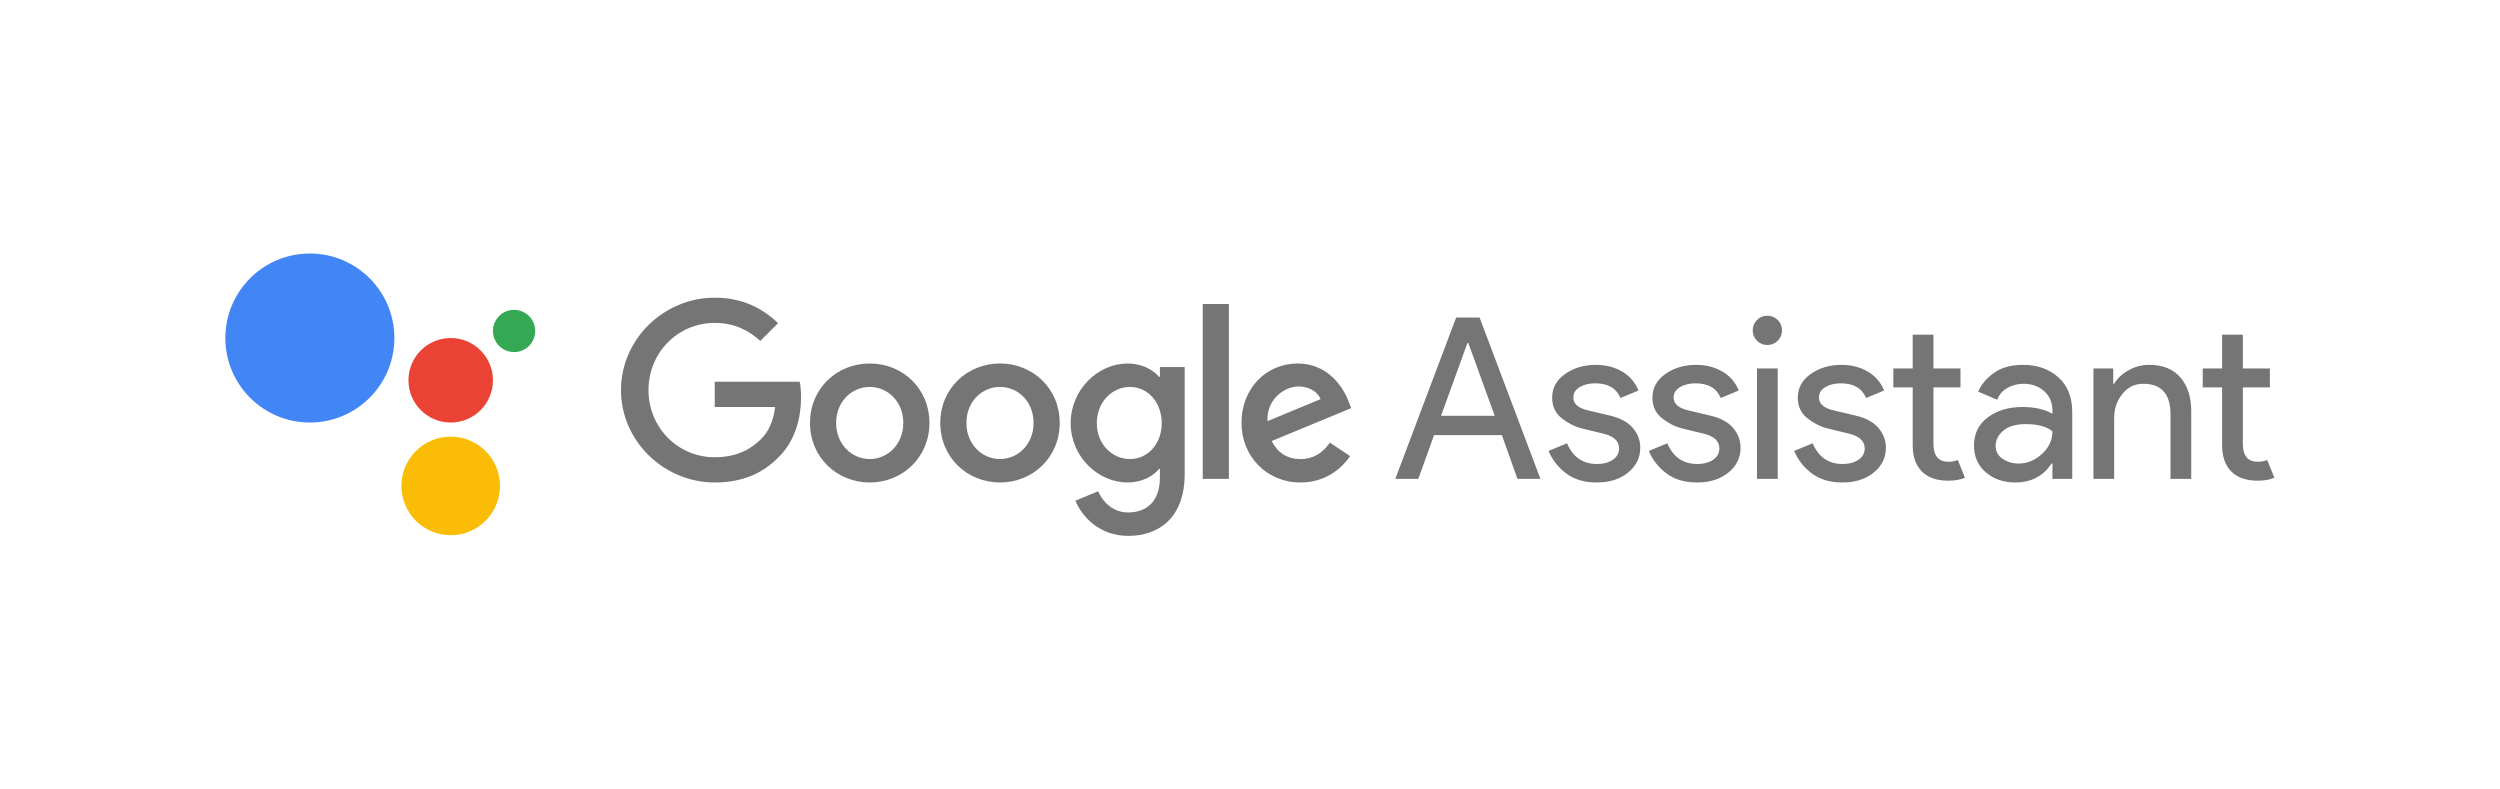 <svg version="1" xmlns="http://www.w3.org/2000/svg" xmlns:xlink="http://www.w3.org/1999/xlink" viewBox="0 0 1420 448"><defs><path id="a" d="M0 0h1420v448h-1420z"/></defs><clipPath id="b"><use xlink:href="#a" overflow="visible"/></clipPath><path fill="none" d="M128 128h1164v192h-1164z" clip-path="url(#b)"/><g clip-path="url(#b)"><defs><path id="c" d="M352 128h940v192h-940z"/></defs><clipPath id="d"><use xlink:href="#c" overflow="visible"/></clipPath><path clip-path="url(#d)" fill="none" d="M352 169h940v136h-940z"/><g clip-path="url(#d)" fill="#757575"><path d="M792.536 272l34.56-91.648h13.313l34.56 91.648h-13.056l-8.832-24.832h-38.528l-8.96 24.832h-13.056zm25.983-35.84h30.465l-14.977-41.344h-.512l-14.977 41.344zM906.968 274.048c-6.998 0-12.78-1.708-17.344-5.12-4.565-3.412-7.916-7.68-10.048-12.8l10.496-4.352c3.328 7.852 9.002 11.775 17.023 11.775 3.668 0 6.676-.81 9.024-2.432 2.346-1.62 3.521-3.754 3.521-6.4 0-4.096-2.861-6.868-8.576-8.319l-12.672-3.072c-4.013-1.024-7.809-2.964-11.393-5.824-3.584-2.857-5.376-6.72-5.376-11.584 0-5.546 2.452-10.048 7.36-13.504 4.906-3.456 10.729-5.184 17.472-5.184 5.546 0 10.496 1.26 14.848 3.776 4.353 2.518 7.466 6.124 9.345 10.816l-10.24 4.224c-2.305-5.546-7.084-8.32-14.336-8.32-3.5 0-6.444.726-8.832 2.176-2.391 1.452-3.584 3.414-3.584 5.888 0 3.584 2.771 6.016 8.32 7.296l12.416 2.944c5.887 1.366 10.239 3.712 13.055 7.04 2.816 3.328 4.225 7.084 4.225 11.264 0 5.632-2.305 10.326-6.912 14.08s-10.54 5.632-17.792 5.632zM963.926 274.048c-6.998 0-12.779-1.708-17.344-5.12-4.565-3.412-7.916-7.68-10.048-12.8l10.496-4.352c3.328 7.852 9.002 11.775 17.024 11.775 3.668 0 6.676-.81 9.023-2.432 2.346-1.62 3.521-3.754 3.521-6.4 0-4.096-2.86-6.868-8.576-8.319l-12.672-3.072c-4.013-1.024-7.808-2.964-11.392-5.824-3.584-2.857-5.377-6.72-5.377-11.584 0-5.546 2.452-10.048 7.36-13.504 4.906-3.456 10.729-5.184 17.472-5.184 5.547 0 10.496 1.26 14.848 3.776 4.353 2.518 7.467 6.124 9.345 10.816l-10.24 4.224c-2.304-5.546-7.084-8.32-14.336-8.32-3.5 0-6.444.726-8.832 2.176-2.39 1.452-3.584 3.414-3.584 5.888 0 3.584 2.772 6.016 8.32 7.296l12.416 2.944c5.888 1.366 10.239 3.712 13.056 7.04s4.225 7.084 4.225 11.264c0 5.632-2.305 10.326-6.912 14.08-4.608 3.754-10.541 5.632-17.793 5.632zM1009.748 193.536c-1.621 1.622-3.584 2.432-5.888 2.432s-4.269-.81-5.888-2.432c-1.623-1.62-2.433-3.584-2.433-5.888s.81-4.266 2.433-5.888c1.619-1.62 3.584-2.432 5.888-2.432s4.267.812 5.888 2.432c1.62 1.622 2.432 3.584 2.432 5.888s-.812 4.268-2.432 5.888zm0 78.464h-11.775v-62.72h11.775v62.72zM1046.482 274.048c-6.998 0-12.779-1.708-17.344-5.12-4.566-3.412-7.916-7.68-10.049-12.8l10.496-4.352c3.328 7.852 9.002 11.775 17.024 11.775 3.668 0 6.677-.81 9.024-2.432 2.346-1.62 3.52-3.754 3.52-6.4 0-4.096-2.859-6.868-8.576-8.319l-12.672-3.072c-4.012-1.024-7.808-2.964-11.392-5.824-3.584-2.857-5.376-6.72-5.376-11.584 0-5.546 2.451-10.048 7.359-13.504 4.906-3.456 10.73-5.184 17.473-5.184 5.546 0 10.496 1.26 14.848 3.776 4.352 2.518 7.467 6.124 9.344 10.816l-10.24 4.224c-2.303-5.546-7.084-8.32-14.336-8.32-3.5 0-6.443.726-8.832 2.176-2.389 1.452-3.584 3.414-3.584 5.888 0 3.584 2.772 6.016 8.32 7.296l12.416 2.944c5.889 1.366 10.24 3.712 13.057 7.04 2.815 3.328 4.224 7.084 4.224 11.264 0 5.632-2.304 10.326-6.912 14.08s-10.54 5.632-17.792 5.632zM1106.641 273.024c-6.572 0-11.584-1.748-15.039-5.248-3.457-3.498-5.185-8.448-5.185-14.849v-32.896h-11.009v-10.752h11.009v-19.2h11.776v19.2h15.359v10.752h-15.359v32c0 6.828 2.815 10.239 8.447 10.239 2.133 0 3.924-.34 5.377-1.023l4.096 10.112c-2.561 1.107-5.719 1.664-9.473 1.664zM1144.655 274.048c-6.655 0-12.224-1.92-16.704-5.76-4.479-3.84-6.72-8.916-6.72-15.232 0-6.825 2.644-12.18 7.937-16.063 5.289-3.882 11.817-5.824 19.584-5.824 6.912 0 12.586 1.28 17.023 3.84v-1.792c0-4.607-1.58-8.298-4.736-11.072-3.158-2.772-7.039-4.16-11.647-4.16-3.414 0-6.509.812-9.28 2.432-2.773 1.622-4.672 3.84-5.695 6.656l-10.752-4.608c1.449-3.754 4.308-7.232 8.575-10.432 4.267-3.2 9.898-4.8 16.896-4.8 8.021 0 14.677 2.348 19.969 7.04 5.29 4.694 7.936 11.308 7.936 19.84v37.888h-11.264v-8.704h-.512c-4.694 7.168-11.564 10.752-20.608 10.752zm1.921-10.752c4.863 0 9.279-1.812 13.247-5.44 3.968-3.625 5.952-7.913 5.952-12.863-3.328-2.73-8.32-4.096-14.977-4.096-5.717 0-10.027 1.237-12.928 3.712-2.902 2.476-4.352 5.376-4.352 8.704 0 3.071 1.322 5.504 3.968 7.296 2.644 1.792 5.675 2.687 9.089 2.687zM1200.335 209.28v8.704h.512c1.706-2.986 4.394-5.524 8.063-7.616 3.668-2.09 7.595-3.136 11.777-3.136 7.764 0 13.695 2.39 17.791 7.168 4.096 4.78 6.145 11.18 6.145 19.2v38.4h-11.776v-36.608c0-11.604-5.164-17.408-15.487-17.408-4.865 0-8.832 1.942-11.904 5.824-3.072 3.884-4.608 8.384-4.608 13.504v34.687h-11.776v-62.72h11.265zM1282.382 273.024c-6.572 0-11.584-1.748-15.04-5.248-3.456-3.498-5.184-8.448-5.184-14.849v-32.896h-11.009v-10.752h11.009v-19.2h11.775v19.2h15.359v10.752h-15.359v32c0 6.828 2.816 10.239 8.448 10.239 2.132 0 3.924-.34 5.376-1.023l4.096 10.112c-2.561 1.107-5.718 1.664-9.472 1.664z"/></g><g clip-path="url(#d)"><path d="M352.723 221.565c0-28.929 24.321-52.482 53.251-52.482 16.001 0 27.394 6.272 35.97 14.465l-10.112 10.112c-6.145-5.76-14.465-10.24-25.857-10.24-21.121 0-37.634 17.025-37.634 38.146 0 21.121 16.513 38.146 37.634 38.146 13.696 0 21.505-5.504 26.497-10.497 4.097-4.096 6.784-9.984 7.809-18.049h-34.306v-14.336h48.258c.513 2.56.769 5.632.769 8.96 0 10.752-2.944 24.065-12.417 33.538-9.216 9.6-20.993 14.72-36.609 14.72-28.93 0-53.251-23.553-53.251-52.482z" fill="#757575"/><path d="M494 206.461c-18.689 0-33.922 14.208-33.922 33.793 0 19.457 15.232 33.793 33.922 33.793 18.688 0 33.921-14.336 33.921-33.793 0-19.585-15.232-33.793-33.921-33.793zm0 54.274c-10.241 0-19.073-8.448-19.073-20.481 0-12.161 8.832-20.481 19.073-20.481 10.24 0 19.072 8.32 19.072 20.481 0 12.033-8.832 20.481-19.072 20.481z" fill="#757575"/><path d="M568 206.461c-18.689 0-33.922 14.208-33.922 33.793 0 19.457 15.232 33.793 33.922 33.793 18.688 0 33.922-14.336 33.922-33.793 0-19.585-15.233-33.793-33.922-33.793zm0 54.274c-10.24 0-19.073-8.448-19.073-20.481 0-12.161 8.833-20.481 19.073-20.481s19.072 8.32 19.072 20.481c0 12.033-8.832 20.481-19.072 20.481z" fill="#757575"/><path d="M658.83 208.509v5.504h-.512c-3.328-3.968-9.729-7.552-17.793-7.552-16.896 0-32.386 14.849-32.386 33.921 0 18.945 15.489 33.666 32.386 33.666 8.064 0 14.465-3.584 17.793-7.68h.512v4.864c0 12.929-6.912 19.841-18.049 19.841-9.088 0-14.721-6.528-17.024-12.032l-12.929 5.376c3.712 8.96 13.568 19.969 29.953 19.969 17.409 0 32.13-10.241 32.13-35.202v-60.675h-14.081zm-17.024 52.227c-10.24 0-18.817-8.576-18.817-20.353 0-11.904 8.577-20.609 18.817-20.609 10.112 0 18.049 8.705 18.049 20.609 0 11.777-7.937 20.353-18.049 20.353z" fill="#757575"/><path fill="#757575" d="M683.151 172.667h14.849v99.333h-14.849z"/><path d="M738.706 260.735c-7.553 0-12.929-3.456-16.385-10.24l45.187-18.689-1.536-3.84c-2.816-7.552-11.393-21.505-28.93-21.505-17.409 0-31.873 13.697-31.873 33.793 0 18.945 14.336 33.793 33.537 33.793 15.488 0 24.449-9.472 28.161-14.977l-11.521-7.68c-3.84 5.632-9.088 9.344-16.641 9.344zm-1.152-41.218c5.889 0 10.881 2.944 12.545 7.168l-30.209 12.544c-.385-13.057 10.112-19.713 17.664-19.713z" fill="#757575"/><path fill="none" d="M352 169h416v136h-416z"/></g></g><g clip-path="url(#b)"><circle cx="292" cy="188" r="12" fill="#34A853"/><circle cx="256" cy="216" r="24" fill="#EA4335"/><circle cx="256" cy="276" r="28" fill="#FBBC05"/><circle cx="176" cy="192" r="48" fill="#4285F4"/><path fill="none" d="M128 128h176v192h-176z"/></g></svg>
